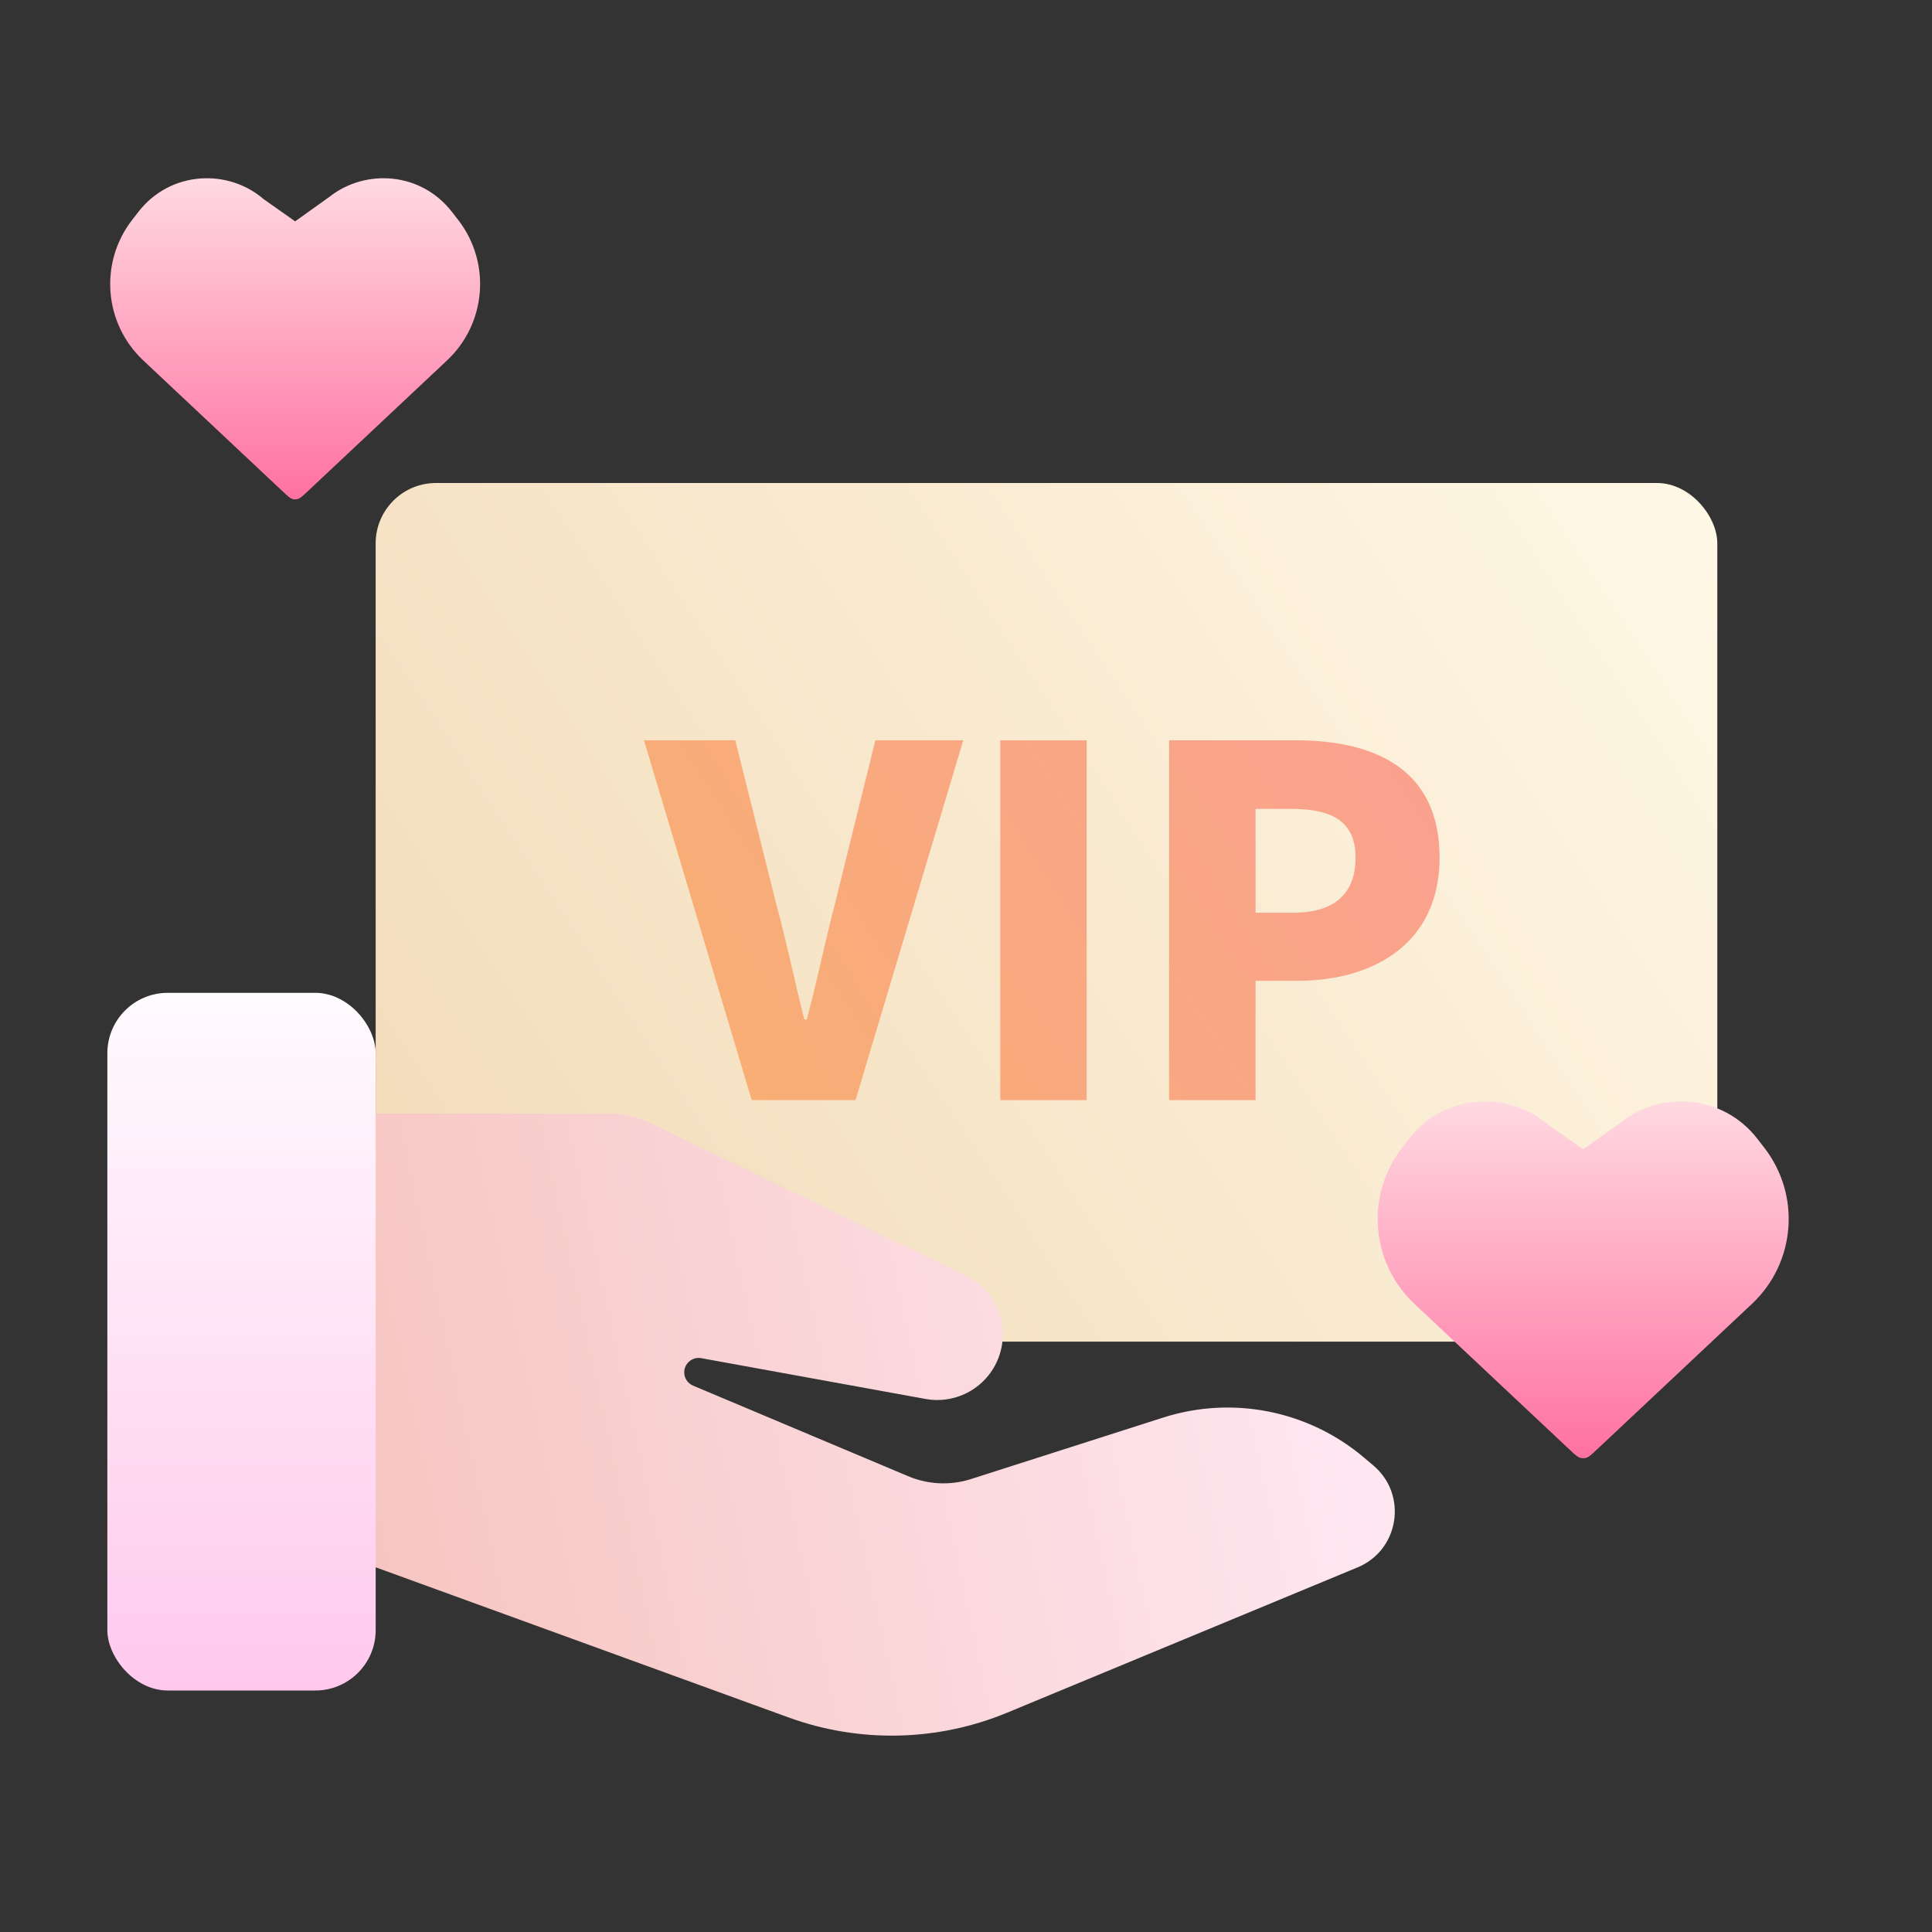 <svg width="64" height="64" viewBox="0 0 64 64" fill="none" xmlns="http://www.w3.org/2000/svg">
<rect x="0" y="0" width="64" height="64" fill="#333333" stroke="none"/>
<path d="M4.744 11.938L9.379 16.292C9.539 16.442 9.619 16.517 9.713 16.536C9.755 16.544 9.799 16.544 9.841 16.536C9.935 16.517 10.015 16.442 10.175 16.292L14.81 11.938C16.114 10.713 16.273 8.697 15.176 7.283L14.97 7.018C13.943 5.694 12.107 5.58 10.915 6.519L9.777 7.333L8.739 6.601C7.553 5.575 5.641 5.657 4.585 7.018L4.379 7.283C3.282 8.697 3.44 10.713 4.744 11.938Z" fill="url(#paint0_linear_403_17861)"/>
<rect x="12.444" y="16" width="44.444" height="28.444" rx="2" fill="url(#paint1_linear_403_17861)"/>
<path d="M20.202 36.889H8.889L10.222 51.111L26.123 56.893C28.474 57.748 31.059 57.691 33.37 56.732L44.971 51.922C46.353 51.349 46.639 49.515 45.496 48.548L45.183 48.283C43.341 46.724 40.826 46.224 38.528 46.96L32.167 48.995C31.485 49.213 30.748 49.181 30.089 48.903L22.959 45.901C22.782 45.826 22.666 45.653 22.666 45.461C22.666 45.163 22.936 44.938 23.229 44.991L30.659 46.342C31.693 46.53 32.712 45.951 33.081 44.968C33.476 43.916 33.003 42.737 31.992 42.249L21.507 37.187C21.1 36.991 20.654 36.889 20.202 36.889Z" fill="url(#paint2_linear_403_17861)"/>
<rect x="3.556" y="32.889" width="8.889" height="23.111" rx="2" fill="url(#paint3_linear_403_17861)"/>
<path d="M46.853 43.191L52.003 48.029C52.181 48.195 52.269 48.279 52.374 48.299C52.421 48.308 52.469 48.308 52.517 48.299C52.621 48.279 52.71 48.195 52.887 48.029L58.037 43.191C59.486 41.83 59.662 39.59 58.444 38.019L58.214 37.723C57.074 36.253 55.033 36.126 53.709 37.169L52.445 38.073L51.292 37.261C49.974 36.12 47.849 36.211 46.676 37.723L46.447 38.019C45.228 39.59 45.404 41.83 46.853 43.191Z" fill="url(#paint4_linear_403_17861)"/>
<path d="M24.901 36.443H28.341L31.909 24.523H28.997L27.653 29.963C27.317 31.243 27.077 32.459 26.725 33.771H26.645C26.309 32.459 26.069 31.243 25.717 29.963L24.357 24.523H21.333L24.901 36.443Z" fill="url(#paint5_linear_403_17861)"/>
<path d="M33.134 36.443H35.998V24.523H33.134V36.443Z" fill="url(#paint6_linear_403_17861)"/>
<path d="M38.728 36.443H41.592V32.491H42.984C45.512 32.491 47.688 31.243 47.688 28.411C47.688 25.467 45.528 24.523 42.92 24.523H38.728V36.443ZM41.592 30.235V26.795H42.76C44.136 26.795 44.904 27.211 44.904 28.411C44.904 29.579 44.232 30.235 42.84 30.235H41.592Z" fill="url(#paint7_linear_403_17861)"/>
<defs>
<linearGradient id="paint0_linear_403_17861" x1="9.777" y1="5.904" x2="9.777" y2="16.542" gradientUnits="userSpaceOnUse">
<stop stop-color="#FFCCD5"/>
<stop offset="0" stop-color="#FFD9E1"/>
<stop offset="1" stop-color="#FF71A2"/>
</linearGradient>
<linearGradient id="paint1_linear_403_17861" x1="56.444" y1="15.556" x2="12.444" y2="44.444" gradientUnits="userSpaceOnUse">
<stop stop-color="#FFF8E6"/>
<stop offset="1" stop-color="#F2DAB7"/>
<stop offset="1" stop-color="#EED5B1"/>
</linearGradient>
<linearGradient id="paint2_linear_403_17861" x1="46.666" y1="50.222" x2="9.778" y2="58.222" gradientUnits="userSpaceOnUse">
<stop stop-color="#FFE8F3"/>
<stop offset="1" stop-color="#F5C1BB"/>
</linearGradient>
<linearGradient id="paint3_linear_403_17861" x1="8" y1="32.889" x2="8" y2="56" gradientUnits="userSpaceOnUse">
<stop stop-color="#FFFBFE"/>
<stop offset="1" stop-color="#FFC9ED"/>
</linearGradient>
<linearGradient id="paint4_linear_403_17861" x1="52.445" y1="36.486" x2="52.445" y2="48.306" gradientUnits="userSpaceOnUse">
<stop stop-color="#FFCCD5"/>
<stop offset="0" stop-color="#FFD9E1"/>
<stop offset="1" stop-color="#FF71A2"/>
</linearGradient>
<linearGradient id="paint5_linear_403_17861" x1="48" y1="23.11" x2="23.555" y2="38.666" gradientUnits="userSpaceOnUse">
<stop stop-color="#FAA091"/>
<stop offset="1" stop-color="#F8AF72"/>
</linearGradient>
<linearGradient id="paint6_linear_403_17861" x1="48" y1="23.11" x2="23.555" y2="38.666" gradientUnits="userSpaceOnUse">
<stop stop-color="#FAA091"/>
<stop offset="1" stop-color="#F8AF72"/>
</linearGradient>
<linearGradient id="paint7_linear_403_17861" x1="48" y1="23.11" x2="23.555" y2="38.666" gradientUnits="userSpaceOnUse">
<stop stop-color="#FAA091"/>
<stop offset="1" stop-color="#F8AF72"/>
</linearGradient>
</defs>
</svg>
